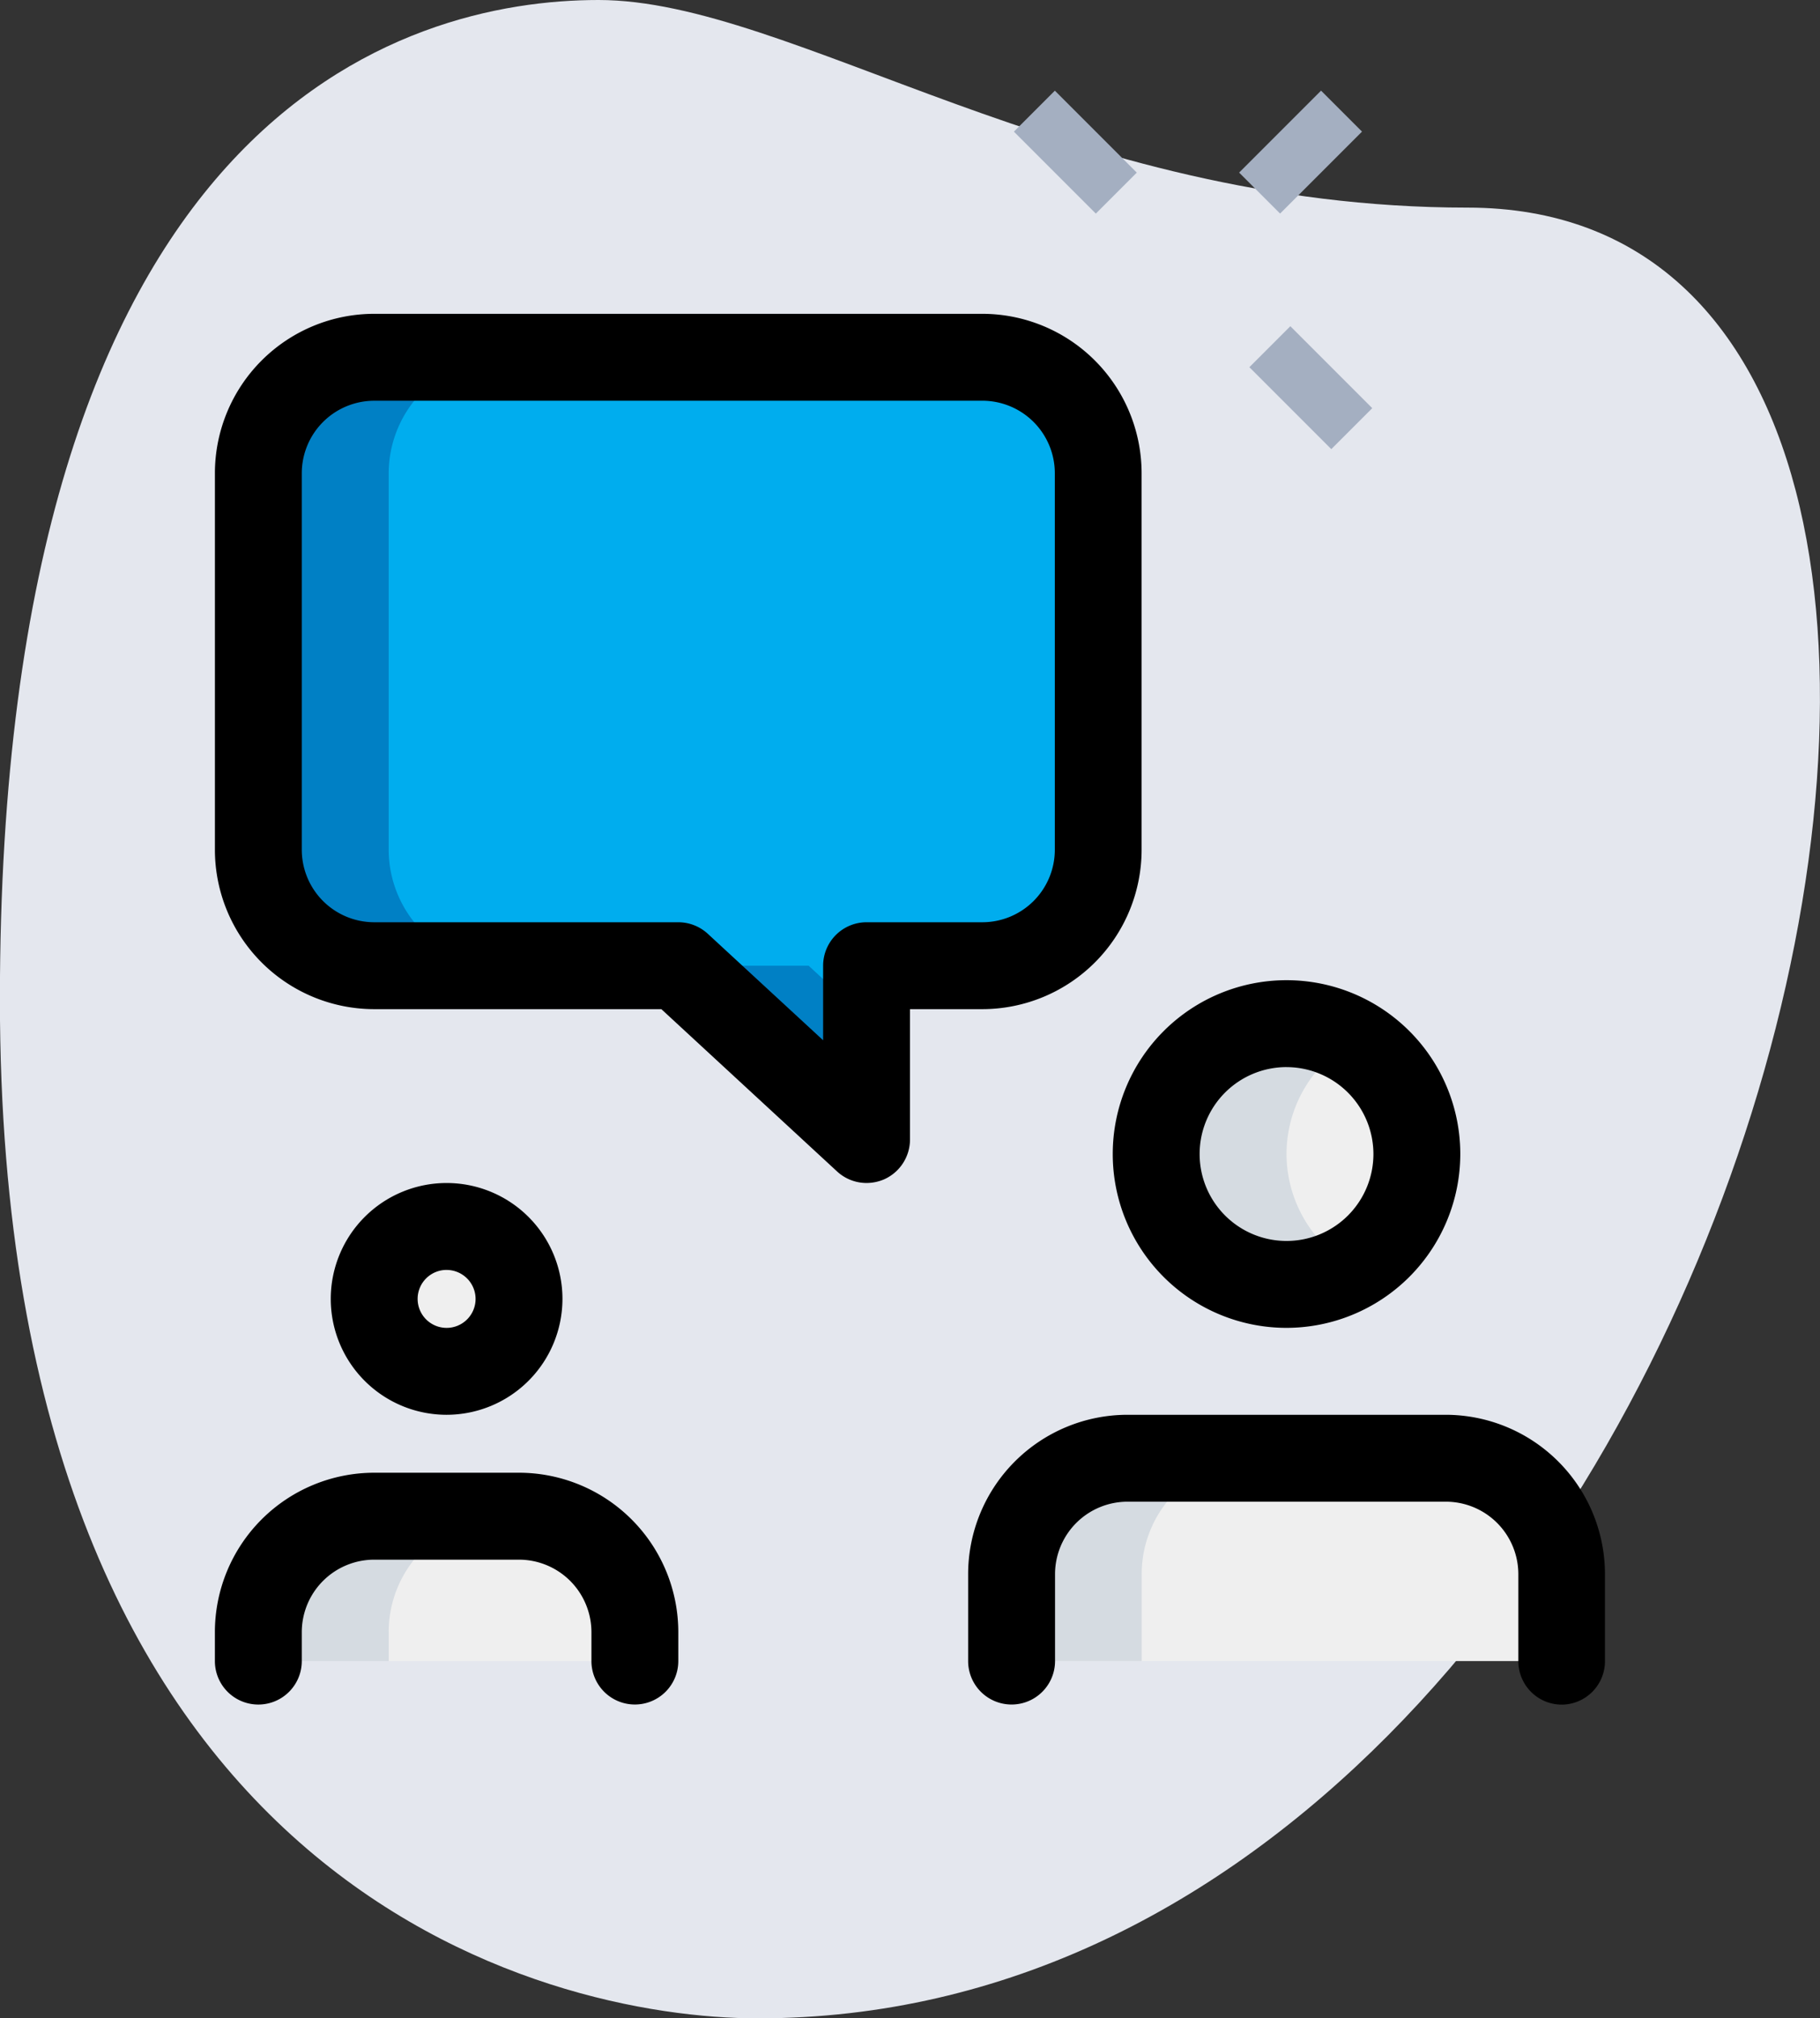 <svg xmlns="http://www.w3.org/2000/svg" width="76.006" height="84.26" viewBox="0 0 76.006 84.26">
  <rect x="0" y="0" width="76.006" height="84.26" fill="#333333" stroke="none"/>
  <g id="start-matching" transform="translate(-2.29 -0.584)">
    <path id="Path_14515" data-name="Path 14515" d="M63.571,9.251C46.839,9.251,35.348.584,27.286.584s-25,4.635-25,41.726S25.07,84.844,33.938,84.844C75.466,84.846,93.2,9.251,63.571,9.251Z" transform="translate(0 0)" fill="#e4e7ee"/>
    <g id="Group_15413" data-name="Group 15413" transform="translate(44.632 4.368)">
      <path id="Path_14516" data-name="Path 14516" d="M0,0H2.419V4.838H0Z" transform="translate(0 1.712) rotate(-45)" fill="#a4afc1"/>
      <path id="Path_14517" data-name="Path 14517" d="M0,0H2.419V4.838H0Z" transform="translate(9.834 11.545) rotate(-45)" fill="#a4afc1"/>
      <path id="Path_14518" data-name="Path 14518" d="M0,0H4.838V2.419H0Z" transform="translate(9.406 3.421) rotate(-45)" fill="#a4afc1"/>
    </g>
    <circle id="Ellipse_669" data-name="Ellipse 669" cx="5.443" cy="5.443" r="5.443" transform="translate(50.574 43.319)" fill="#efefef"/>
    <path id="Path_14519" data-name="Path 14519" d="M37.893,25.75h-13.3a4.837,4.837,0,0,0-4.838,4.838v3.629H42.731V30.588A4.837,4.837,0,0,0,37.893,25.75Z" transform="translate(24.776 35.711)" fill="#efefef"/>
    <path id="Path_14520" data-name="Path 14520" d="M6.75,11.588V27.312a4.852,4.852,0,0,0,4.838,4.838h12.7l7.862,7.257V32.15h4.838a4.852,4.852,0,0,0,4.838-4.838V11.588A4.852,4.852,0,0,0,36.988,6.75h-25.4A4.852,4.852,0,0,0,6.75,11.588Z" transform="translate(6.329 8.75)" fill="#00adee"/>
    <circle id="Ellipse_670" data-name="Ellipse 670" cx="3.024" cy="3.024" r="3.024" transform="translate(17.917 51.785)" fill="#efefef"/>
    <path id="Path_14521" data-name="Path 14521" d="M17.636,26.75H11.588A4.837,4.837,0,0,0,6.75,31.588V32.8H22.474v-1.21A4.837,4.837,0,0,0,17.636,26.75Z" transform="translate(6.329 37.13)" fill="#efefef"/>
    <path id="Path_14522" data-name="Path 14522" d="M27.693,23.693A5.418,5.418,0,0,1,30.414,19a5.443,5.443,0,1,0,0,9.376A5.418,5.418,0,0,1,27.693,23.693Z" transform="translate(28.324 25.069)" fill="#d5dbe1"/>
    <path id="Path_14523" data-name="Path 14523" d="M30.031,25.75H24.588a4.837,4.837,0,0,0-4.838,4.838v3.629h5.443V30.588A4.837,4.837,0,0,1,30.031,25.75Z" transform="translate(24.776 35.711)" fill="#d5dbe1"/>
    <path id="Path_14524" data-name="Path 14524" d="M12.193,27.312V11.588A4.852,4.852,0,0,1,17.031,6.75H11.588A4.852,4.852,0,0,0,6.75,11.588V27.312a4.852,4.852,0,0,0,4.838,4.838h5.443A4.852,4.852,0,0,1,12.193,27.312Z" transform="translate(6.329 8.75)" fill="#0080c5"/>
    <path id="Path_14525" data-name="Path 14525" d="M19.443,17.25H14l7.862,7.257V19.483Z" transform="translate(16.617 23.65)" fill="#0080c5"/>
    <path id="Path_14526" data-name="Path 14526" d="M17.031,26.75H11.588A4.837,4.837,0,0,0,6.75,31.588V32.8h5.443v-1.21A4.837,4.837,0,0,1,17.031,26.75Z" transform="translate(6.329 37.13)" fill="#d5dbe1"/>
    <path id="Path_14527" data-name="Path 14527" d="M28.757,32.014a7.257,7.257,0,1,1,7.257-7.257A7.266,7.266,0,0,1,28.757,32.014Zm0-10.886a3.629,3.629,0,1,0,3.629,3.629A3.633,3.633,0,0,0,28.757,21.129Z" transform="translate(27.26 24.004)"/>
    <path id="Path_14528" data-name="Path 14528" d="M43.8,37.1a1.815,1.815,0,0,1-1.814-1.814V31.652a3.028,3.028,0,0,0-3.024-3.024h-13.3a3.028,3.028,0,0,0-3.024,3.024v3.629a1.814,1.814,0,1,1-3.629,0V31.652A6.658,6.658,0,0,1,25.652,25h13.3a6.658,6.658,0,0,1,6.652,6.652v3.629A1.815,1.815,0,0,1,43.8,37.1Z" transform="translate(23.712 34.647)"/>
    <path id="Path_14529" data-name="Path 14529" d="M33.214,42.285a1.812,1.812,0,0,1-1.231-.481l-7.339-6.776H12.652A6.658,6.658,0,0,1,6,28.376V12.652A6.658,6.658,0,0,1,12.652,6h25.4A6.658,6.658,0,0,1,44.7,12.652V28.376a6.658,6.658,0,0,1-6.652,6.652H35.028v5.443a1.824,1.824,0,0,1-1.086,1.664A1.869,1.869,0,0,1,33.214,42.285ZM12.652,9.629a3.028,3.028,0,0,0-3.024,3.024V28.376A3.028,3.028,0,0,0,12.652,31.4h12.7a1.819,1.819,0,0,1,1.231.481L31.4,36.327V33.214A1.815,1.815,0,0,1,33.214,31.4h4.838a3.028,3.028,0,0,0,3.024-3.024V12.652a3.028,3.028,0,0,0-3.024-3.024Z" transform="translate(5.265 7.685)"/>
    <path id="Path_14530" data-name="Path 14530" d="M12.838,30.676a4.838,4.838,0,1,1,4.838-4.838A4.843,4.843,0,0,1,12.838,30.676Zm0-6.048a1.21,1.21,0,1,0,1.21,1.21A1.213,1.213,0,0,0,12.838,24.629Z" transform="translate(8.103 28.971)"/>
    <path id="Path_14531" data-name="Path 14531" d="M23.538,35.676a1.815,1.815,0,0,1-1.814-1.814v-1.21A3.028,3.028,0,0,0,18.7,29.629H12.652a3.028,3.028,0,0,0-3.024,3.024v1.21a1.814,1.814,0,1,1-3.629,0v-1.21A6.658,6.658,0,0,1,12.652,26H18.7a6.658,6.658,0,0,1,6.652,6.652v1.21A1.815,1.815,0,0,1,23.538,35.676Z" transform="translate(5.265 36.066)"/>
  </g>
</svg>
